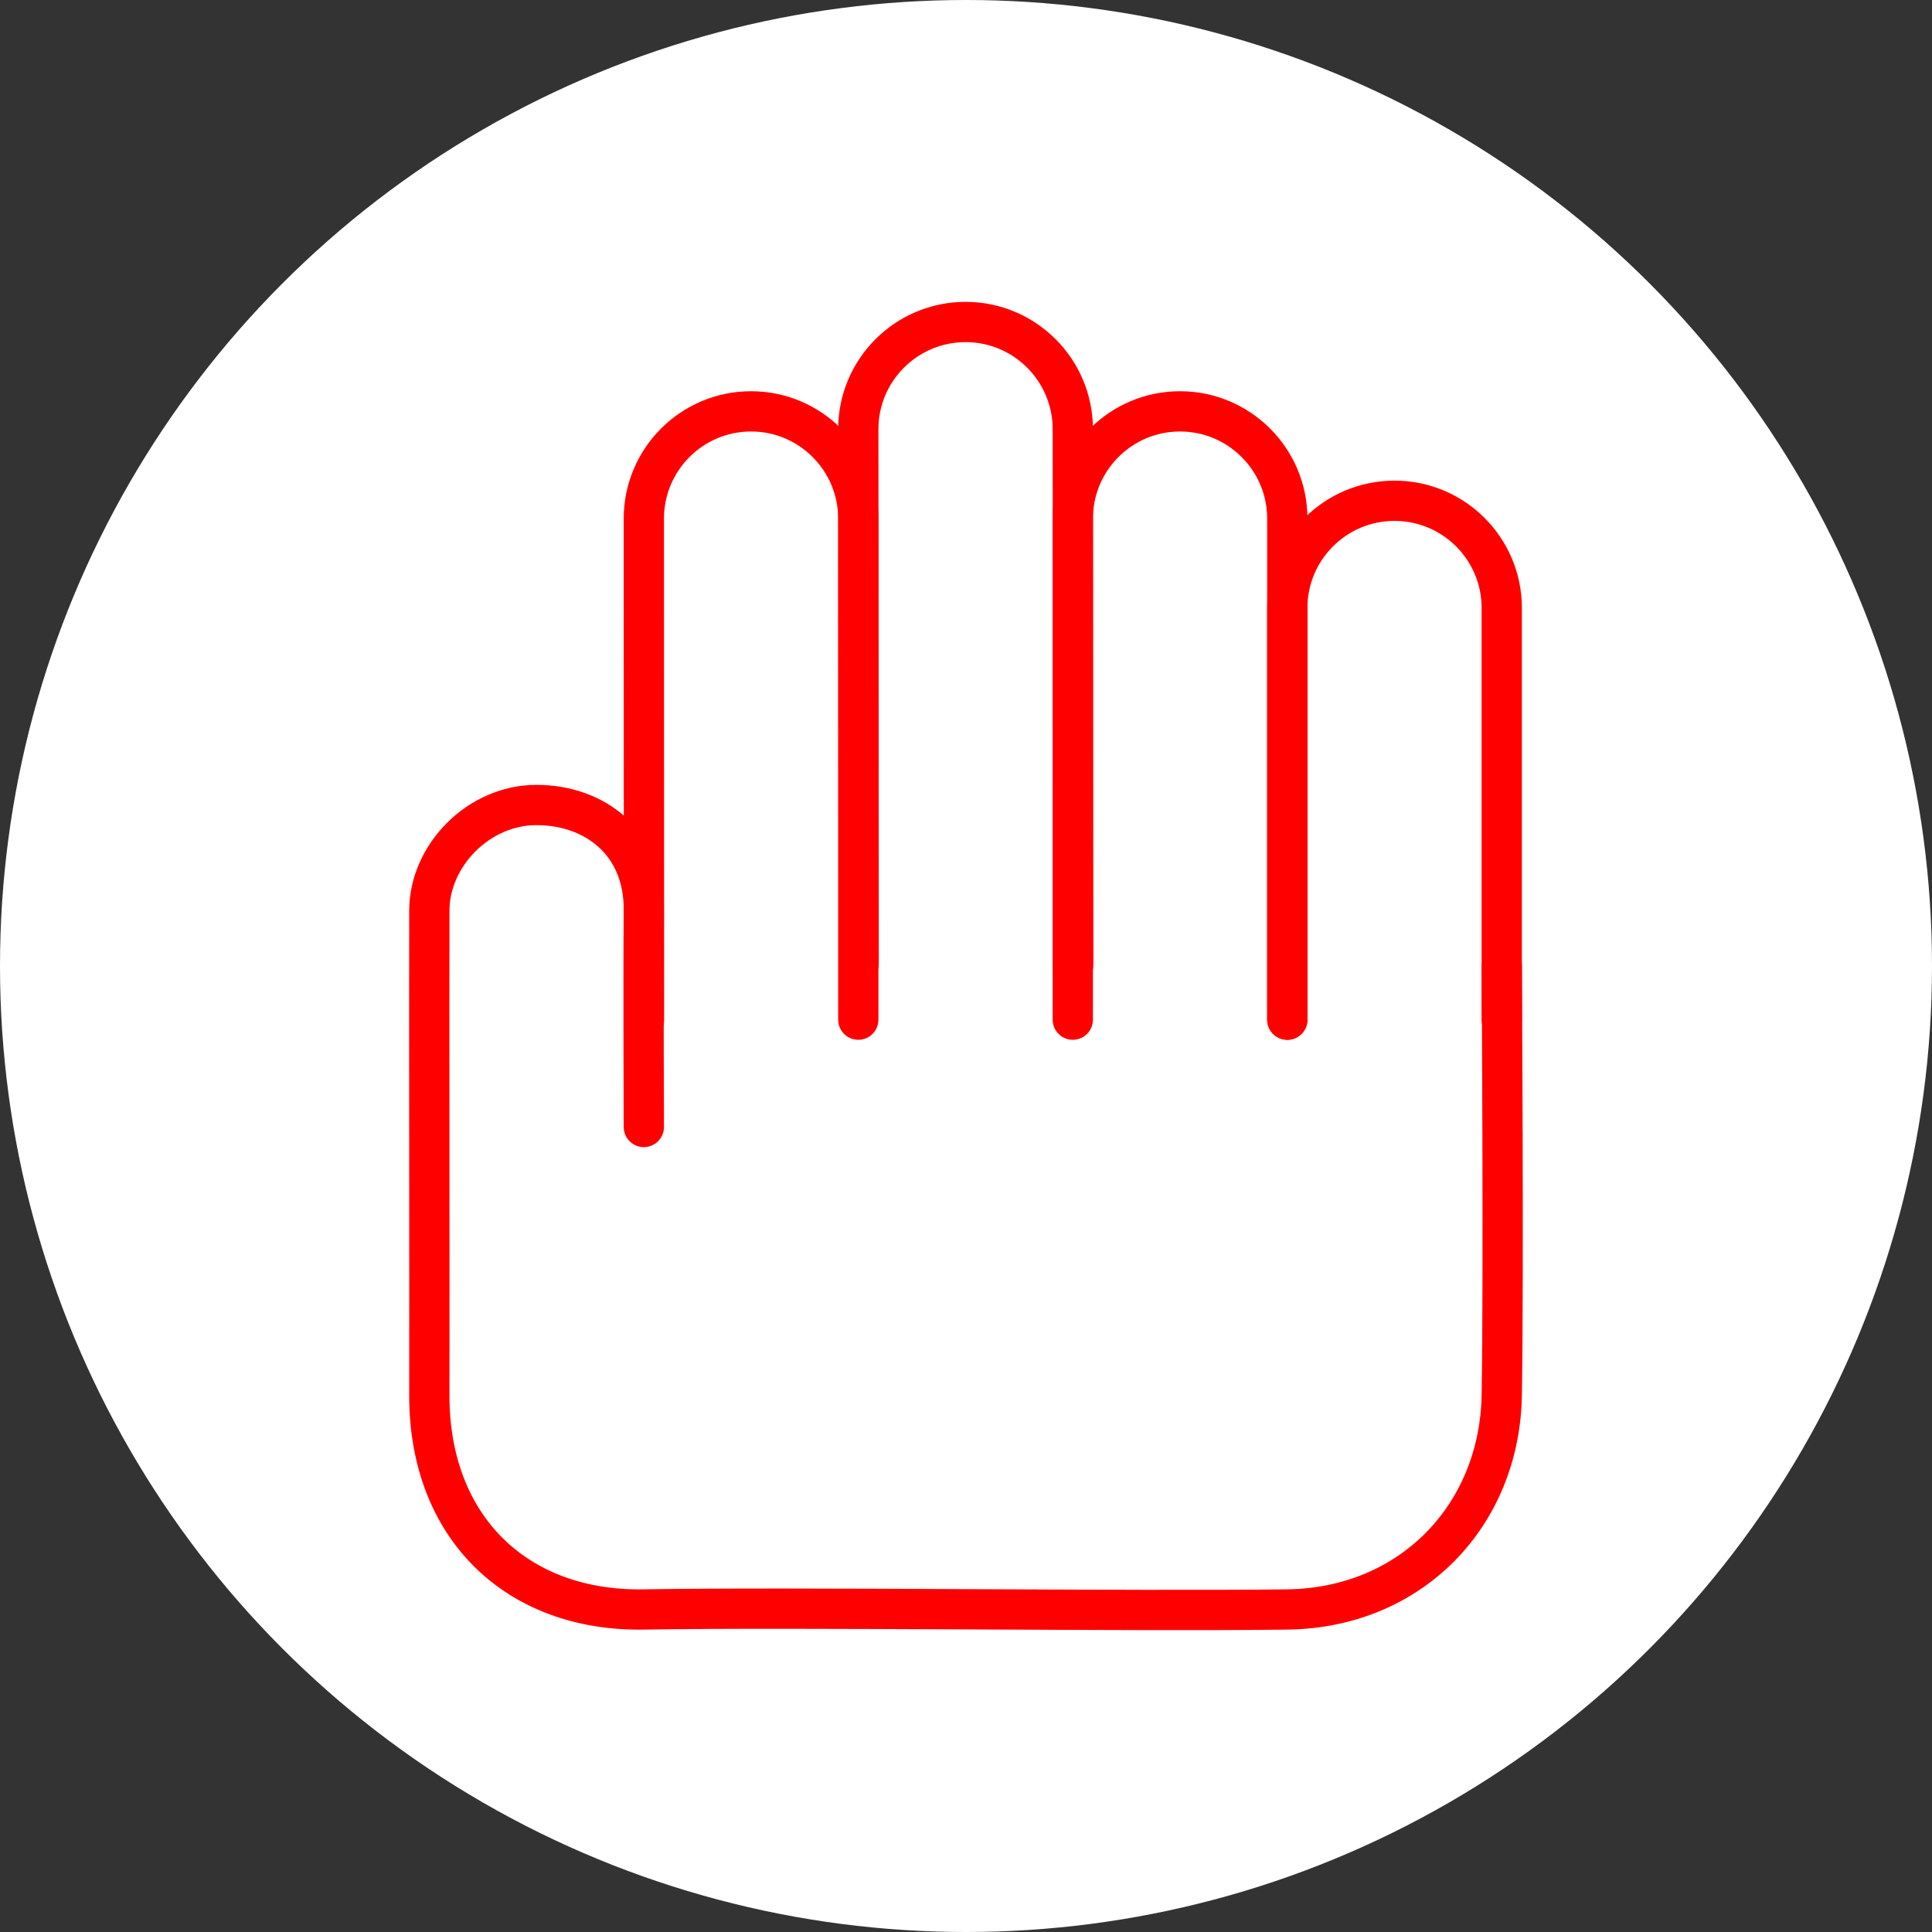 <?xml version="1.0" encoding="UTF-8" standalone="no"?><!DOCTYPE svg PUBLIC "-//W3C//DTD SVG 1.1//EN" "http://www.w3.org/Graphics/SVG/1.1/DTD/svg11.dtd"><svg width="100%" height="100%" viewBox="0 0 36 36" version="1.1" xmlns="http://www.w3.org/2000/svg" xmlns:xlink="http://www.w3.org/1999/xlink" xml:space="preserve" xmlns:serif="http://www.serif.com/" style="fill-rule:evenodd;clip-rule:evenodd;stroke-linecap:round;stroke-linejoin:round;stroke-miterlimit:1.5;"><rect x="0" y="0" width="36" height="36" fill="#333333" stroke="none"/><rect id="hand-stop" x="0" y="0" width="36" height="36" style="fill:none;"/><g><circle cx="18" cy="18" r="18" style="fill:#fff;"/></g><path d="M27.983,19l0,-7.671c0,-1.103 -0.895,-1.998 -1.998,-1.998c-1.103,-0 -1.998,0.895 -1.998,1.998l-0,7.671" style="fill:none;stroke:#f00;stroke-width:0.75px;"/><path d="M23.987,19l-0,-9.336c-0,-1.103 -0.896,-1.999 -1.999,-1.999c-1.103,0 -1.998,0.896 -1.998,1.999l0,9.336" style="fill:none;stroke:#f00;stroke-width:0.75px;"/><path d="M16,17.963l-0.007,-9.965c0,-1.103 0.896,-1.998 1.999,-1.998c1.103,-0 1.998,0.895 1.998,1.998l0.007,9.986" style="fill:none;stroke:#f00;stroke-width:0.75px;"/><path d="M12,19l-0.003,-9.336c-0,-1.103 0.895,-1.999 1.998,-1.999c1.103,0 1.998,0.896 1.998,1.999l0,9.336" style="fill:none;stroke:#f00;stroke-width:0.75px;"/><path d="M27.983,18c0,0 0.038,5.744 0,7.994c-0.037,2.249 -1.693,3.967 -3.996,3.996c-2.916,0.038 -9.116,-0.048 -11.99,0c-2.372,0.04 -4.003,-1.532 -3.997,-3.996c0.004,-1.75 -0.005,-7.495 -0,-9.031c0.003,-1.019 0.915,-1.965 2,-1.963c1.085,0.002 2.008,0.7 1.997,1.963c-0.011,1.213 -0,4.037 -0,4.037" style="fill:none;stroke:#f00;stroke-width:0.75px;"/></svg>